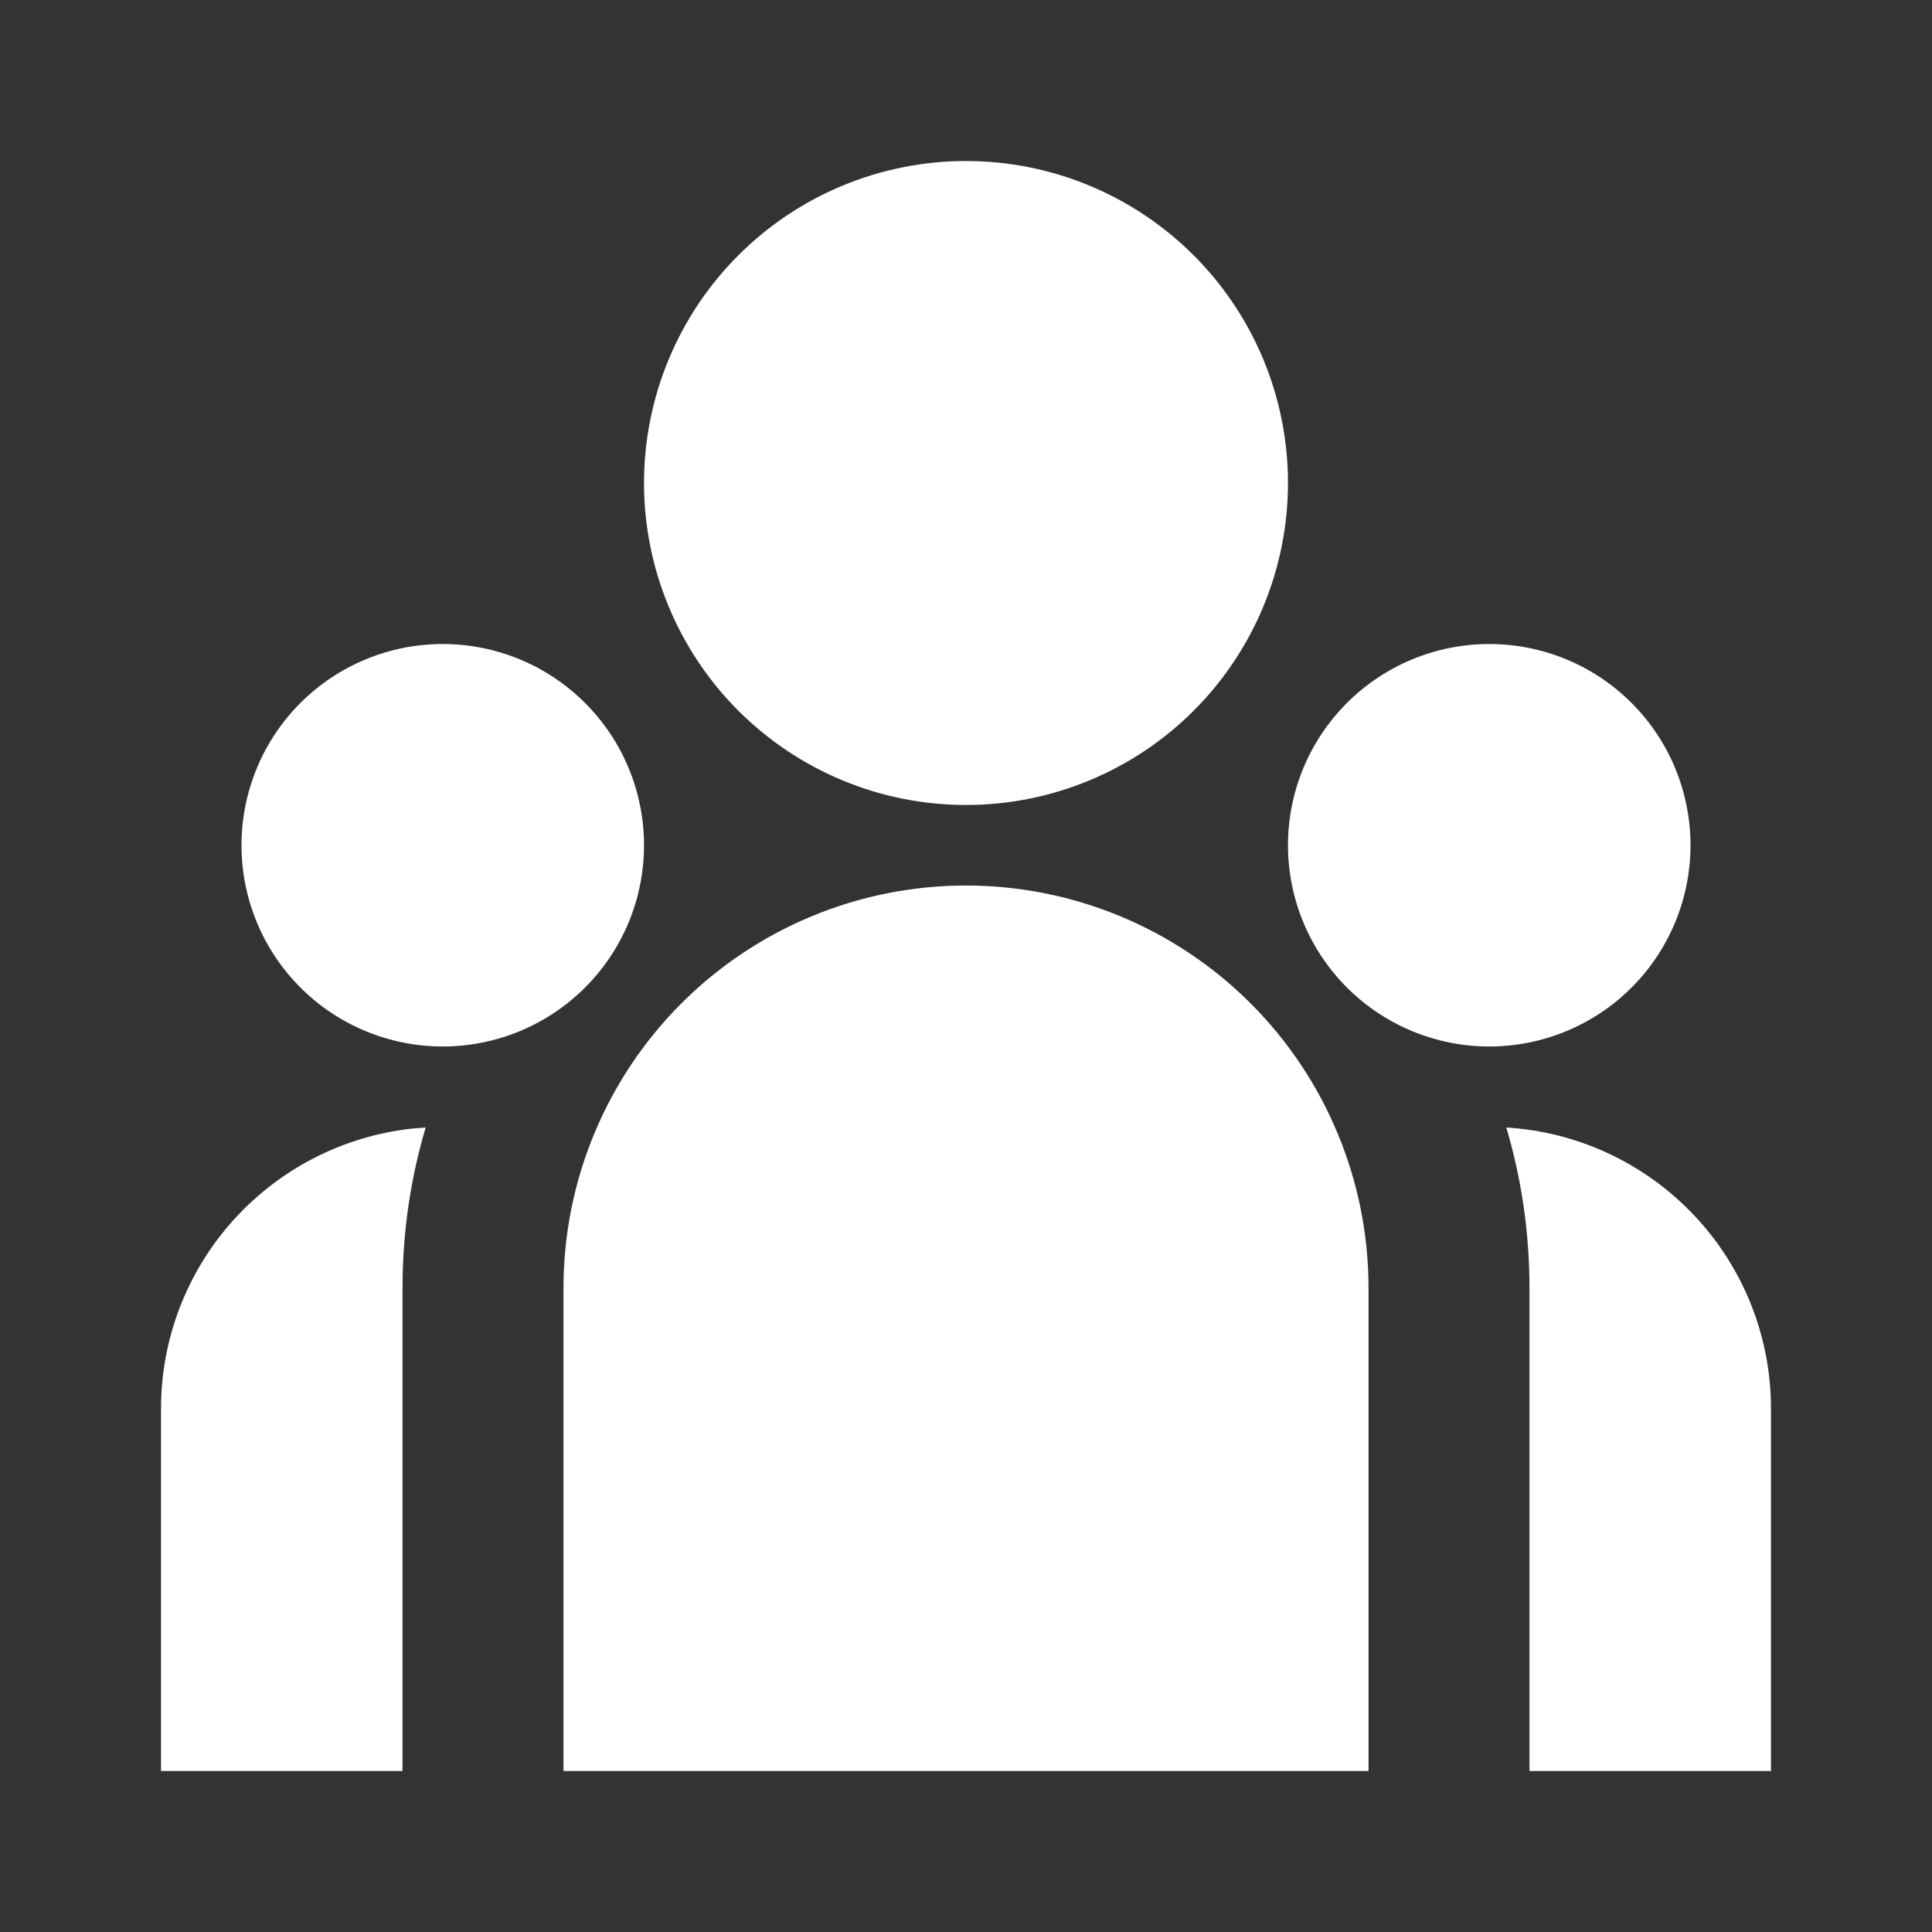 <svg width="32" height="32" viewBox="0 0 32 32" fill="none" xmlns="http://www.w3.org/2000/svg">
<rect x="0" y="0" width="32" height="32" fill="#333333" stroke="none"/>
<path d="M16 13.333C17.415 13.333 18.771 12.771 19.771 11.771C20.771 10.771 21.333 9.414 21.333 8C21.333 6.585 20.771 5.229 19.771 4.229C18.771 3.229 17.415 2.667 16 2.667C14.585 2.667 13.229 3.229 12.229 4.229C11.229 5.229 10.667 6.585 10.667 8C10.667 9.414 11.229 10.771 12.229 11.771C13.229 12.771 14.585 13.333 16 13.333ZM7.333 17.333C8.217 17.333 9.065 16.982 9.69 16.357C10.316 15.732 10.667 14.884 10.667 14C10.667 13.116 10.316 12.268 9.69 11.643C9.065 11.018 8.217 10.667 7.333 10.667C6.449 10.667 5.601 11.018 4.976 11.643C4.351 12.268 4 13.116 4 14C4 14.884 4.351 15.732 4.976 16.357C5.601 16.982 6.449 17.333 7.333 17.333ZM28 14C28 14.884 27.649 15.732 27.024 16.357C26.399 16.982 25.551 17.333 24.667 17.333C23.783 17.333 22.935 16.982 22.31 16.357C21.684 15.732 21.333 14.884 21.333 14C21.333 13.116 21.684 12.268 22.31 11.643C22.935 11.018 23.783 10.667 24.667 10.667C25.551 10.667 26.399 11.018 27.024 11.643C27.649 12.268 28 13.116 28 14ZM16 14.667C17.768 14.667 19.464 15.369 20.714 16.619C21.964 17.869 22.667 19.565 22.667 21.333V29.333H9.333V21.333C9.333 19.565 10.036 17.869 11.286 16.619C12.536 15.369 14.232 14.667 16 14.667ZM6.667 21.333C6.667 20.409 6.8 19.517 7.051 18.675L6.824 18.693C5.681 18.819 4.625 19.362 3.858 20.218C3.09 21.074 2.666 22.184 2.667 23.333V29.333H6.667V21.333ZM29.333 29.333V23.333C29.334 22.144 28.88 21 28.065 20.135C27.25 19.269 26.136 18.747 24.949 18.675C25.199 19.517 25.333 20.409 25.333 21.333V29.333H29.333Z" fill="white"/>
</svg>
